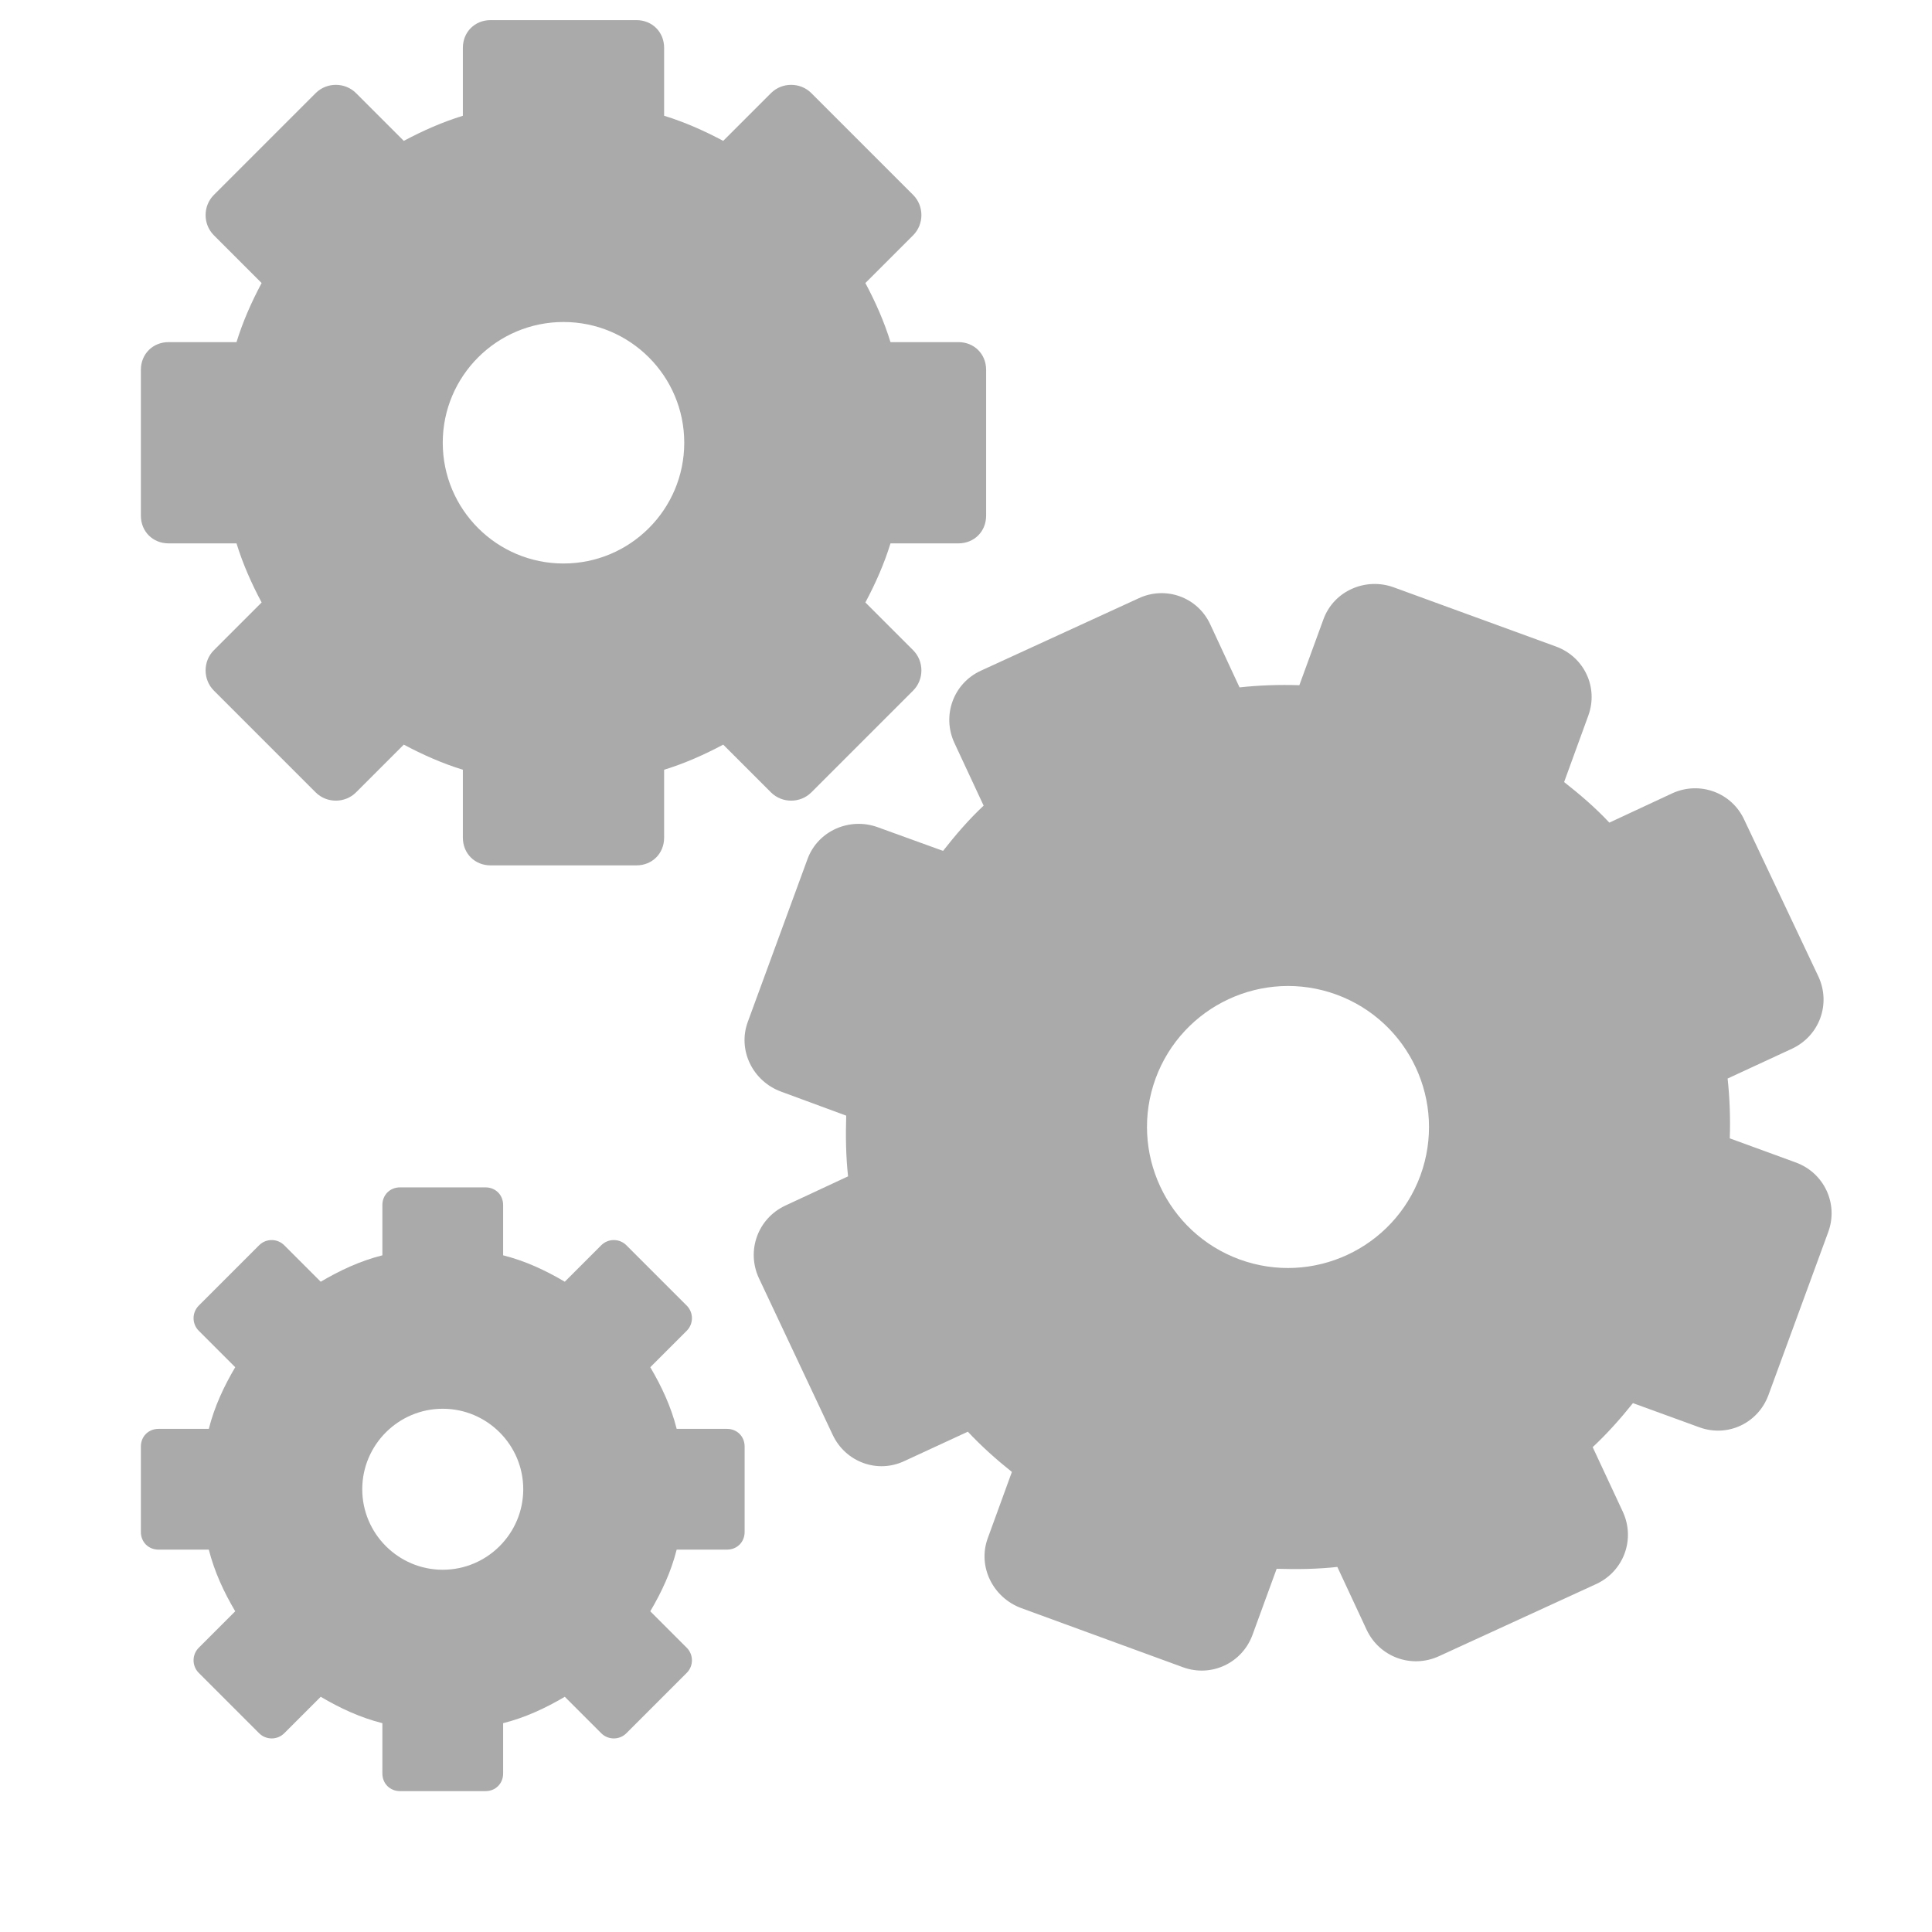 <svg width="24" xmlns="http://www.w3.org/2000/svg" height="24" viewBox="0 0 24 24" xmlns:xlink="http://www.w3.org/1999/xlink">
<g style="fill:#aaa">
<path d="M 17.316 7.297 C 16.965 7.168 16.57 7.34 16.441 7.691 L 16.141 8.512 C 15.891 8.504 15.645 8.512 15.398 8.539 L 15.035 7.758 C 14.879 7.418 14.48 7.273 14.141 7.434 L 12.184 8.332 C 11.844 8.488 11.699 8.887 11.855 9.227 L 12.219 10.008 C 12.035 10.18 11.871 10.371 11.715 10.57 L 10.906 10.277 C 10.555 10.148 10.16 10.32 10.031 10.672 L 9.289 12.695 C 9.16 13.047 9.352 13.434 9.707 13.562 L 10.512 13.859 C 10.504 14.113 10.508 14.367 10.535 14.613 L 9.754 14.977 C 9.414 15.137 9.27 15.535 9.426 15.875 L 10.344 17.824 C 10.504 18.164 10.902 18.309 11.238 18.148 L 12.023 17.785 C 12.191 17.965 12.375 18.129 12.57 18.285 L 12.27 19.109 C 12.141 19.461 12.336 19.848 12.688 19.977 L 14.695 20.711 C 15.047 20.84 15.43 20.66 15.559 20.309 L 15.859 19.488 C 16.113 19.496 16.367 19.492 16.613 19.465 L 16.977 20.246 C 17.137 20.586 17.535 20.73 17.875 20.574 L 19.832 19.676 C 20.172 19.516 20.316 19.121 20.16 18.781 L 19.785 17.977 C 19.965 17.809 20.129 17.625 20.285 17.43 L 21.109 17.73 C 21.461 17.859 21.84 17.68 21.969 17.328 L 22.711 15.305 C 22.84 14.953 22.66 14.57 22.309 14.441 L 21.488 14.141 C 21.496 13.891 21.488 13.645 21.461 13.398 L 22.262 13.027 C 22.602 12.867 22.746 12.473 22.59 12.133 L 21.668 10.184 C 21.512 9.844 21.113 9.699 20.773 9.855 L 19.992 10.219 C 19.82 10.035 19.629 9.871 19.43 9.715 L 19.73 8.891 C 19.859 8.539 19.68 8.16 19.328 8.031 Z M 16.602 12.355 C 17.508 12.688 17.977 13.691 17.645 14.602 C 17.312 15.508 16.309 15.977 15.398 15.645 C 14.492 15.312 14.023 14.309 14.355 13.398 C 14.688 12.492 15.691 12.023 16.602 12.355 Z "/>
<path d="M 6.094 0.25 C 5.898 0.25 5.75 0.398 5.75 0.594 L 5.75 1.438 C 5.496 1.516 5.25 1.625 5.016 1.75 L 4.422 1.156 C 4.285 1.02 4.059 1.02 3.922 1.156 L 2.656 2.422 C 2.52 2.559 2.52 2.785 2.656 2.922 L 3.25 3.516 C 3.125 3.75 3.016 3.996 2.938 4.25 L 2.094 4.25 C 1.898 4.25 1.75 4.398 1.75 4.594 L 1.75 6.406 C 1.75 6.602 1.898 6.75 2.094 6.75 L 2.938 6.75 C 3.016 7.004 3.125 7.25 3.25 7.484 L 2.656 8.078 C 2.52 8.215 2.52 8.441 2.656 8.578 L 3.922 9.844 C 4.059 9.98 4.285 9.98 4.422 9.844 L 5.016 9.25 C 5.25 9.375 5.496 9.484 5.75 9.562 L 5.75 10.406 C 5.75 10.602 5.898 10.75 6.094 10.75 L 7.906 10.75 C 8.102 10.75 8.25 10.602 8.25 10.406 L 8.25 9.562 C 8.504 9.484 8.75 9.375 8.984 9.25 L 9.578 9.844 C 9.715 9.98 9.941 9.98 10.078 9.844 L 11.344 8.578 C 11.48 8.441 11.48 8.215 11.344 8.078 L 10.75 7.484 C 10.875 7.25 10.984 7.004 11.062 6.75 L 11.906 6.75 C 12.102 6.75 12.25 6.602 12.25 6.406 L 12.25 4.594 C 12.25 4.398 12.102 4.25 11.906 4.25 L 11.062 4.25 C 10.984 3.996 10.875 3.75 10.75 3.516 L 11.344 2.922 C 11.48 2.785 11.48 2.559 11.344 2.422 L 10.078 1.156 C 9.941 1.02 9.715 1.02 9.578 1.156 L 8.984 1.75 C 8.75 1.625 8.504 1.516 8.25 1.438 L 8.25 0.594 C 8.25 0.398 8.102 0.25 7.906 0.25 Z M 7 4 C 7.828 4 8.5 4.672 8.5 5.5 C 8.5 6.328 7.828 7 7 7 C 6.172 7 5.5 6.328 5.5 5.5 C 5.5 4.672 6.172 4 7 4 Z "/>
<path d="M 4.969 14.75 C 4.844 14.75 4.75 14.844 4.75 14.969 L 4.75 15.594 C 4.473 15.664 4.223 15.781 3.984 15.922 L 3.531 15.469 C 3.445 15.383 3.305 15.383 3.219 15.469 L 2.469 16.219 C 2.383 16.305 2.383 16.445 2.469 16.531 L 2.922 16.984 C 2.781 17.223 2.664 17.473 2.594 17.75 L 1.969 17.75 C 1.844 17.75 1.75 17.844 1.75 17.969 L 1.75 19.031 C 1.75 19.156 1.844 19.25 1.969 19.25 L 2.594 19.25 C 2.664 19.527 2.781 19.777 2.922 20.016 L 2.469 20.469 C 2.383 20.555 2.383 20.695 2.469 20.781 L 3.219 21.531 C 3.305 21.617 3.445 21.617 3.531 21.531 L 3.984 21.078 C 4.223 21.219 4.473 21.336 4.75 21.406 L 4.75 22.031 C 4.75 22.156 4.844 22.25 4.969 22.25 L 6.031 22.25 C 6.156 22.25 6.25 22.156 6.25 22.031 L 6.25 21.406 C 6.527 21.336 6.777 21.219 7.016 21.078 L 7.469 21.531 C 7.555 21.617 7.695 21.617 7.781 21.531 L 8.531 20.781 C 8.617 20.695 8.617 20.555 8.531 20.469 L 8.078 20.016 C 8.219 19.777 8.336 19.527 8.406 19.25 L 9.031 19.25 C 9.156 19.25 9.25 19.156 9.25 19.031 L 9.25 17.969 C 9.25 17.844 9.156 17.75 9.031 17.75 L 8.406 17.75 C 8.336 17.473 8.219 17.223 8.078 16.984 L 8.531 16.531 C 8.617 16.445 8.617 16.305 8.531 16.219 L 7.781 15.469 C 7.695 15.383 7.555 15.383 7.469 15.469 L 7.016 15.922 C 6.777 15.781 6.527 15.664 6.25 15.594 L 6.25 14.969 C 6.25 14.844 6.156 14.75 6.031 14.75 Z M 5.5 17.5 C 6.051 17.5 6.5 17.949 6.5 18.5 C 6.5 19.051 6.051 19.5 5.5 19.5 C 4.949 19.5 4.5 19.051 4.5 18.5 C 4.5 17.949 4.949 17.5 5.5 17.5 Z "/>
</g>
</svg>
